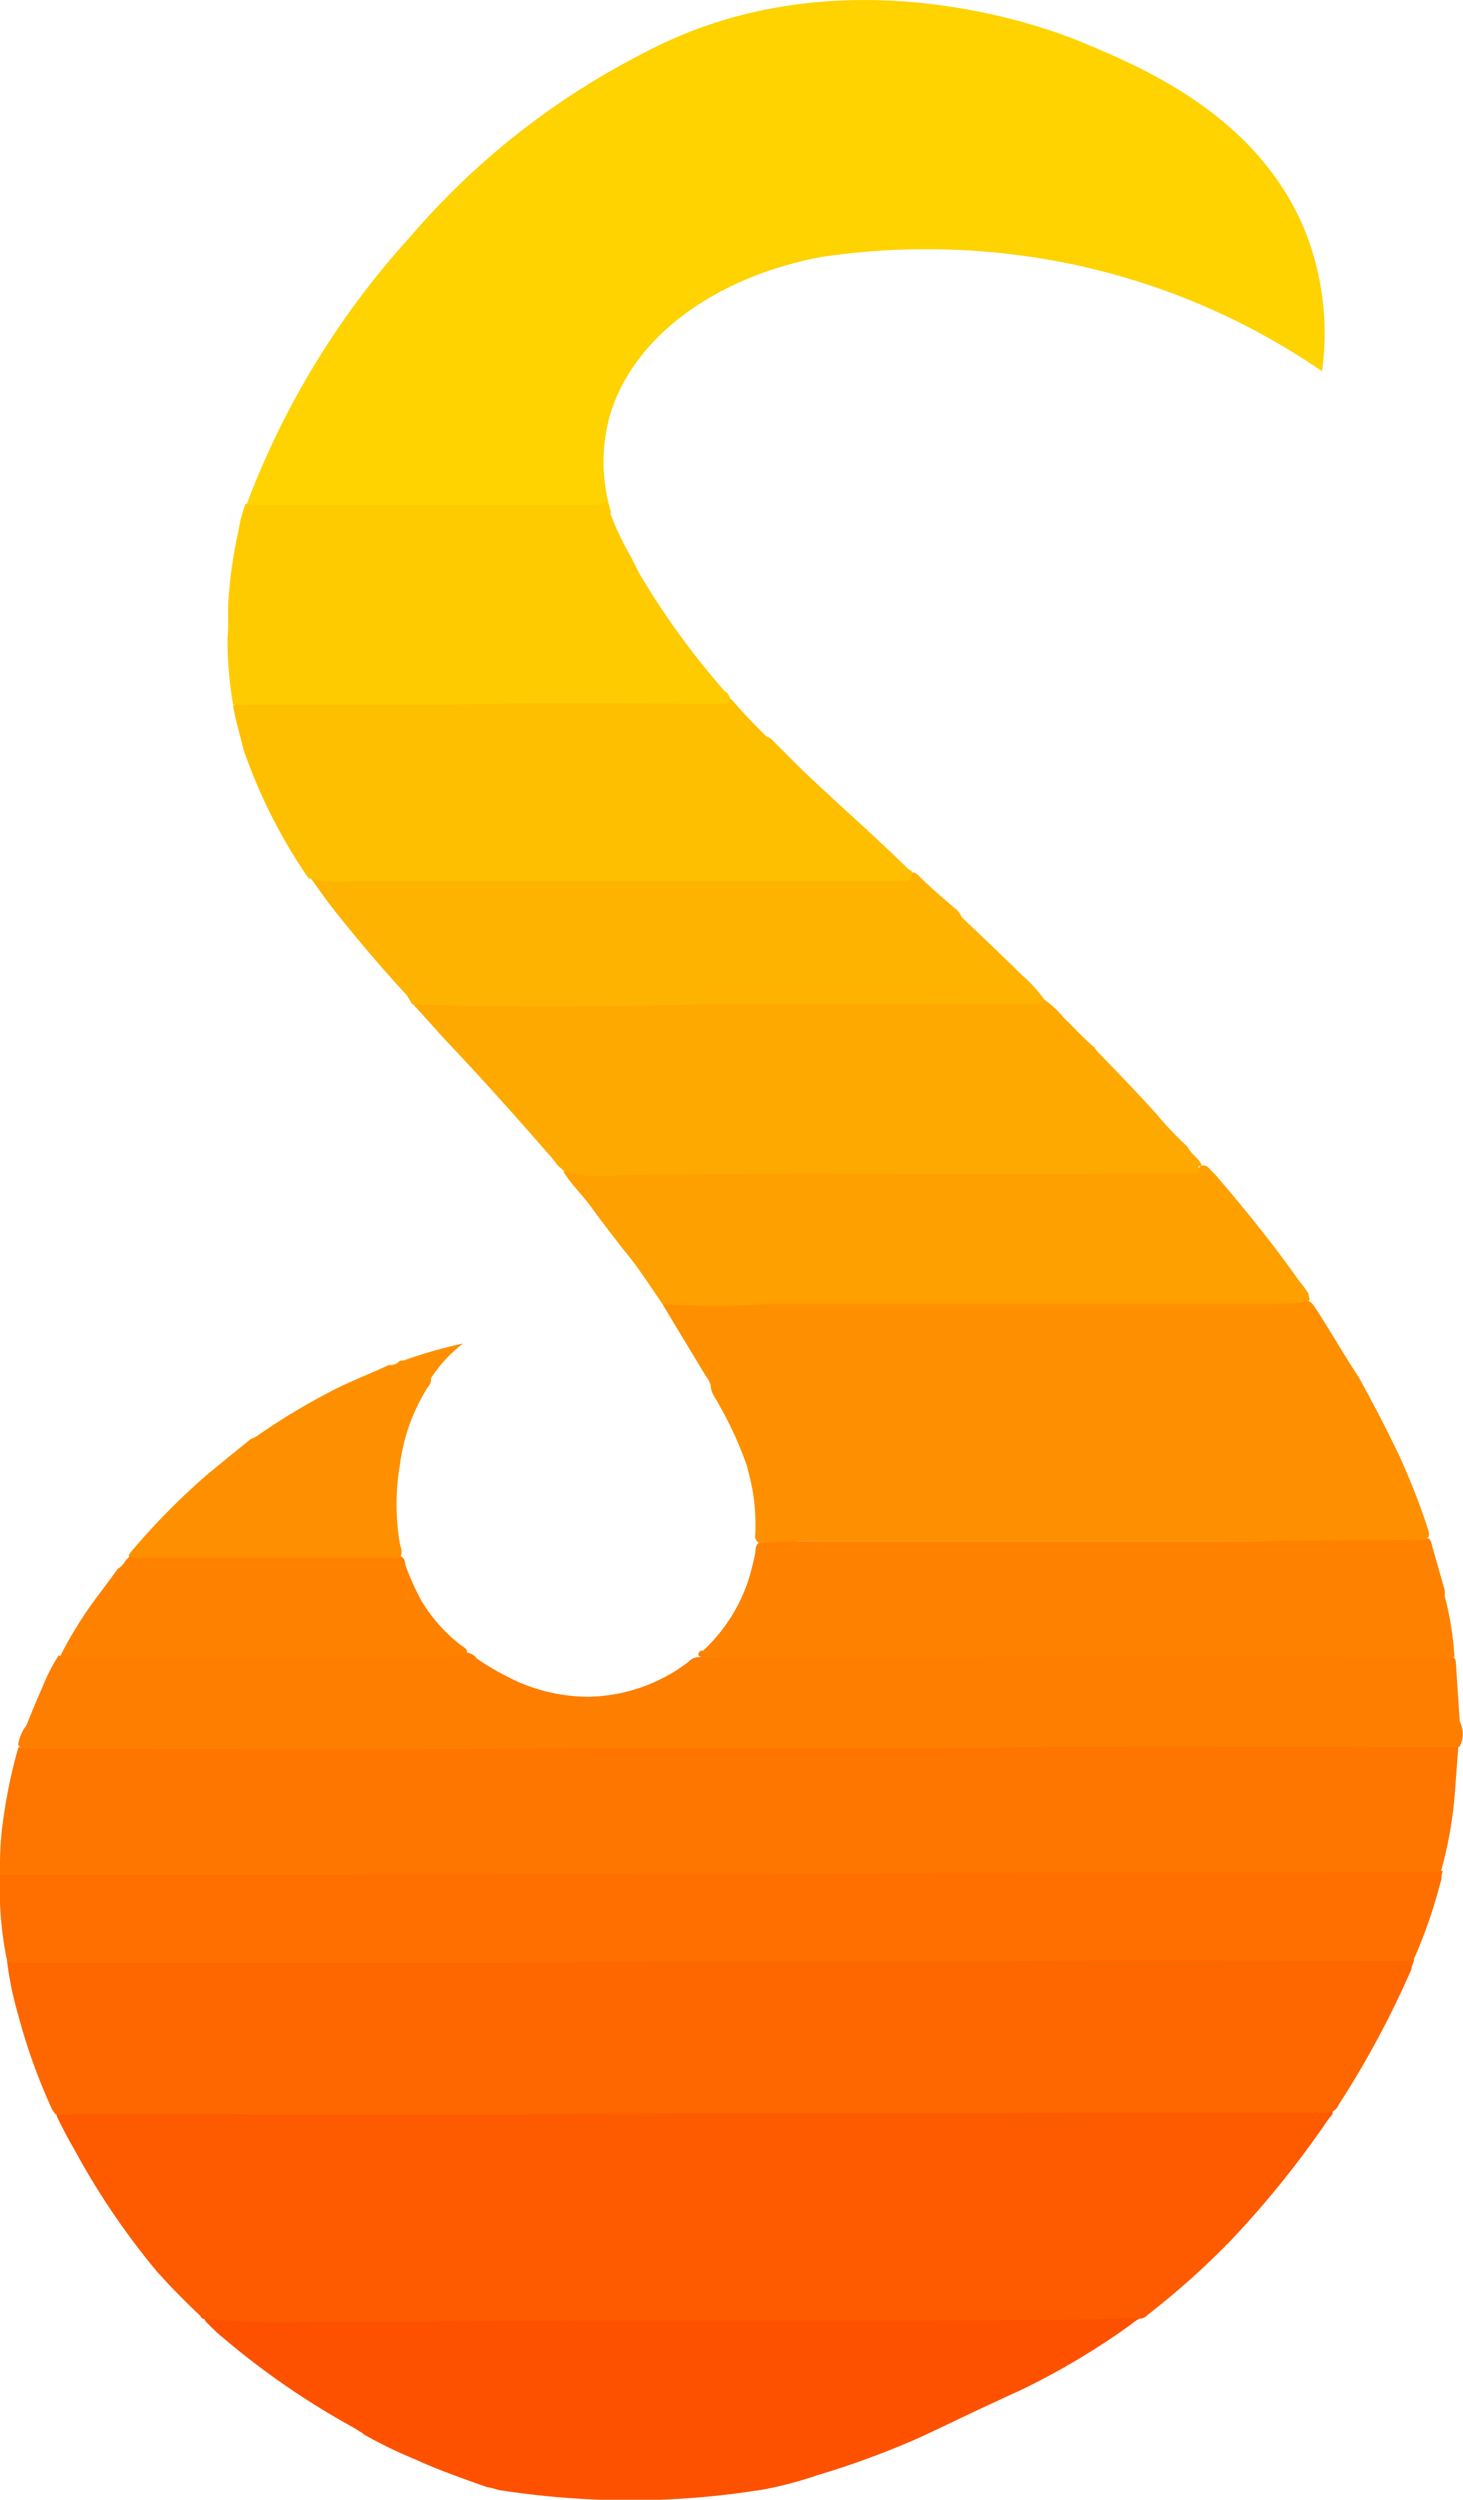 <svg xmlns="http://www.w3.org/2000/svg" viewBox="0 0 58.52 99.99"><defs><style>.cls-1{fill:#fed300;}.cls-2{fill:#fe5100;}.cls-3{fill:#fe5a00;}.cls-4{fill:#fecb00;}.cls-5{fill:#fe9000;}.cls-6{fill:#fea000;}.cls-7{fill:#fea900;}.cls-8{fill:#feb300;}.cls-9{fill:#fe8200;}.cls-10{fill:#febf00;}.cls-11{fill:#fe7e00;}.cls-12{fill:#fe6700;}.cls-13{fill:#fe6f00;}.cls-14{fill:#fe7500;}</style></defs><g id="Layer_2" data-name="Layer 2"><g id="Layer_1-2" data-name="Layer 1"><path class="cls-1" d="M43.28,1.69c-.9-.38-8-3.22-15.29-.57A19.43,19.43,0,0,0,25.5,2.25a30.54,30.54,0,0,0-9.09,7.22A33.31,33.31,0,0,0,9.82,20.3a2.52,2.52,0,0,0-.21.54c.4.72,1.12.6,1.76.6H22l2.45-.93a6.88,6.88,0,0,1-.1-3.72c.84-3.21,4.18-5.7,8.5-6.51a28.59,28.59,0,0,1,8.74.05,27.71,27.71,0,0,1,11.29,4.52,11.05,11.05,0,0,0-.73-5.74C50.22,4.58,45.67,2.69,43.28,1.69Z"/><g id="Layer_2-2" data-name="Layer 2"><g id="Layer_1-2-2" data-name="Layer 1-2"><path class="cls-2" d="M30.59,99.57A15.75,15.75,0,0,0,32.72,99a34.54,34.54,0,0,0,3.63-1.31c.88-.37,2.09-1,4.51-2.1A29.39,29.39,0,0,0,45.21,93a2.29,2.29,0,0,1,.24-.18c.21-.14.35-.18.34-.21s-.08,0-.46,0c-1.22.08-2.45,0-3.68.08h-.58c-6.29,0-12.56,0-18.85,0-4.14,0-8.28,0-12.43.05a6.78,6.78,0,0,1-1.42-.09c-.23,0-.23.12-.1.25s.4.41.63.59a31.35,31.35,0,0,0,5.2,3.59l.23.14.08.05a.58.58,0,0,1,.15.11,18.41,18.41,0,0,0,2.06,1c.92.42,1.89.76,2.85,1.1a3.74,3.74,0,0,1,.48.12,34.74,34.74,0,0,0,4.83.41A33.81,33.81,0,0,0,30.59,99.57Z"/><path class="cls-3" d="M8.24,92.75a30.07,30.07,0,0,0,4.35.11c1.36,0,2.72,0,4.08,0,8.3-.08,16.59,0,24.88-.07,1.1,0,2.2,0,3.29-.05a5,5,0,0,1,.67,0,.43.43,0,0,0,.4-.15,31.68,31.68,0,0,0,3.35-3,38.82,38.82,0,0,0,3.86-4.8c.09-.14.38-.33,0-.48-2.71,0-5.42,0-8.13,0-7,.12-14,0-21,.06s-13.78,0-20.67,0a8.43,8.43,0,0,0-.87,0c-.28.06-.2.22-.14.36.21.42.42.84.66,1.24A29.71,29.71,0,0,0,6.31,90.9c.54.59,1.1,1.17,1.69,1.72C8.05,92.71,8.11,92.79,8.24,92.75Z"/><path class="cls-4" d="M29.16,27.83l-.07-.12L29,27.66A31.19,31.19,0,0,1,25.61,23c-.14-.25-.26-.51-.39-.76a11,11,0,0,1-.88-1.91c0-.08,0-.17-.12-.24a1.32,1.32,0,0,1-.62.12H10.35a2.33,2.33,0,0,1-.53-.06,6.47,6.47,0,0,0-.29,1.13,18.14,18.14,0,0,0-.37,2.42c-.07.61,0,1.21-.06,1.83a15.68,15.68,0,0,0,.22,2.64.81.81,0,0,0,.51.09c3.07,0,6.13.06,9.2,0s6.27,0,9.4,0a4.1,4.1,0,0,0,.5,0C29.16,28.12,29.29,28,29.16,27.83Z"/><path class="cls-5" d="M26.5,52.16c.59,1,1.17,1.94,1.75,2.91a.87.87,0,0,1,.18.36c0,.29.21.51.33.76a14.46,14.46,0,0,1,1.09,2.37,1.11,1.11,0,0,1,.07.26,7.94,7.94,0,0,1,.29,2.56.31.31,0,0,0,.13.32,1.51,1.51,0,0,0,.7,0,14.34,14.34,0,0,1,1.46-.05c6.24,0,12.47,0,18.69,0,1.8,0,3.6,0,5.4,0a1,1,0,0,0,.45-.07c.18-.13.12-.28.07-.44-.32-1-.69-1.9-1.1-2.83-.52-1.09-1.07-2.16-1.66-3.22-.53-.8-1-1.62-1.51-2.42-.1-.16-.2-.32-.31-.47a.43.43,0,0,0-.38-.19c-.94.07-1.88.09-2.82.08-6,0-11.92,0-17.88,0-1.42,0-2.84,0-4.26,0A1.49,1.49,0,0,0,26.5,52.16Z"/><path class="cls-6" d="M26.5,52.16a29.58,29.58,0,0,0,4.21,0H51a8.55,8.55,0,0,0,1.34-.11c.09-.1,0-.19,0-.27s-.25-.39-.4-.58c-1-1.42-2.13-2.82-3.3-4.18l-.29-.3a.26.26,0,0,0-.34-.06.71.71,0,0,1-.57.19c-3.21.09-6.44,0-9.67.06H25.94c-.76,0-1.51.09-2.26.06a2.51,2.51,0,0,1-.87-.1.24.24,0,0,0-.27,0c.31.51.77.94,1.12,1.43s.83,1.1,1.25,1.65C25.52,50.67,26,51.44,26.5,52.16Z"/><path class="cls-5" d="M15.55,54.6c-.8.38-1.65.69-2.42,1.11a25.42,25.42,0,0,0-2.85,1.73,1.15,1.15,0,0,1-.25.12c-.61.5-1.24,1-1.82,1.49a27.8,27.8,0,0,0-3,3.06.42.42,0,0,0-.06.14c.12.18.34.15.54.15h9.71a.92.92,0,0,0,.61-.1.55.55,0,0,0,0-.47A9.39,9.39,0,0,1,16,58.57a7.6,7.6,0,0,1,1.06-3c.08-.13.22-.26.17-.43a5.69,5.69,0,0,1,1.29-1.4,19.08,19.08,0,0,0-2.38.68c-.09,0-.15,0-.21.07A.52.52,0,0,1,15.55,54.6Z"/><path class="cls-7" d="M47.51,45.88a14.52,14.52,0,0,1-1.27-1.34c-.74-.82-1.51-1.62-2.29-2.42a1.84,1.84,0,0,1-.17-.22c-.44-.37-.81-.79-1.22-1.18a3.88,3.88,0,0,0-.78-.73,6.74,6.74,0,0,1-1.49.08c-3.48,0-7,0-10.45,0-4,.06-8.08,0-12.12,0-.3,0-.6,0-.9,0a.39.39,0,0,0-.33.06l1.28,1.42c1.48,1.56,2.9,3.15,4.29,4.75a3.4,3.4,0,0,1,.23.3l.27.24a4.92,4.92,0,0,0,2.09.17c6.91-.13,13.83,0,20.75-.07.78,0,1.57,0,2.35,0,.14,0,.29,0,.21-.17s.06-.11.12-.13C48,46.36,47.63,46.16,47.51,45.88Z"/><path class="cls-8" d="M16.49,40.17c3.9.14,7.8.1,11.7,0,4.36-.06,8.71,0,13.07,0a.57.57,0,0,0,.52-.18,5.61,5.61,0,0,0-.92-1c-.78-.78-1.59-1.54-2.39-2.3a.79.79,0,0,0-.29-.37c-.48-.42-1-.85-1.43-1.29-.11-.11-.24-.2-.42-.07a1.45,1.45,0,0,1-.66.09c-2.63,0-5.22-.05-7.83,0-4.77.1-9.54,0-14.31,0a3.54,3.54,0,0,1-.92-.06.38.38,0,0,0-.28,0l.77,1.07c1,1.29,2.05,2.53,3.17,3.75Z"/><path class="cls-9" d="M16,62.25c-.1.1-.24.06-.37.06h-10a.82.82,0,0,1-.41-.06c-.23.12-.26.38-.5.49-.55.77-1.17,1.52-1.65,2.33a12.16,12.16,0,0,0-.65,1.16c.06.12.19.14.32.15a1.82,1.82,0,0,0,.33,0H17.39a3.15,3.15,0,0,0,1.22-.15c.17-.21,0-.31-.17-.42A6.42,6.42,0,0,1,16.84,64a10.48,10.48,0,0,1-.58-1.28C16.17,62.55,16.25,62.32,16,62.25Z"/><path class="cls-10" d="M12.34,35.13a4.93,4.93,0,0,0,1.58.12c4.28,0,8.55,0,12.82,0,3.1,0,6.2,0,9.3,0,.2,0,.43,0,.43-.24s0-.16-.12-.23c-1.39-1.37-2.88-2.66-4.28-4l-1.14-1.14a.52.52,0,0,0-.27-.18c-.48-.47-.94-.95-1.37-1.45l-.13-.1c.05.27-.18.24-.38.24-3,0-5.94-.05-8.91,0-3.5.08-7,0-10.55.05.09.6.28,1.18.42,1.78A21.39,21.39,0,0,0,12.34,35.13Z"/><path class="cls-11" d="M18.62,66.1a1.84,1.84,0,0,1-1.11.17c-2.8,0-5.61,0-8.41,0H2.8a.87.87,0,0,1-.45-.06,7.25,7.25,0,0,0-.65,1.27c-.23.51-.43,1-.64,1.53a1.74,1.74,0,0,0-.32.69.16.16,0,0,0,.09.2,1.34,1.34,0,0,0,.63.09c5.84,0,11.7.06,17.55,0,6.86-.08,13.72,0,20.59-.06,6.08-.08,12.15,0,18.23,0a1.19,1.19,0,0,0,.56-.07,1.1,1.1,0,0,0,0-1l-.16-2.42a.38.38,0,0,0-.06-.13,1.12,1.12,0,0,0-.65-.1H42.94c-1,0-2,0-3,0-4,.12-7.95,0-11.92.07a.61.61,0,0,0-.49.2,6.77,6.77,0,0,1-4,1.39A7.07,7.07,0,0,1,20.17,67a10,10,0,0,1-1.1-.66A.58.58,0,0,0,18.62,66.1Z"/><path class="cls-12" d="M.29,78.51a13.47,13.47,0,0,0,.43,2.06,23.57,23.57,0,0,0,1.37,3.82l.12.17a2.3,2.3,0,0,0,.74,0c6.65,0,13.3.06,20,0,7-.07,14,0,21-.06,2.91,0,5.83,0,8.75,0,.22,0,.43,0,.64-.06a.47.47,0,0,0,.2-.24,37.58,37.58,0,0,0,2.92-5.44c0-.12.08-.25.11-.37a.45.45,0,0,0-.28-.06c-4.69,0-9.38,0-14.07,0-7,.09-14,0-21,.05-6.71.09-13.43,0-20.12.06A1.09,1.09,0,0,0,.29,78.51Z"/><path class="cls-13" d="M.29,78.51c6.63,0,13.25,0,19.87,0,7-.08,13.91,0,20.87-.07,5-.06,10,0,15,0,.17,0,.32,0,.49,0a19.36,19.36,0,0,0,1.06-3l.08-.28c0-.1,0-.2.05-.3a.85.85,0,0,0-.5-.1c-.68,0-1.34.06-2,.06-6.42,0-12.82,0-19.23,0-7,.07-14,0-21,.06-4.75.06-9.5,0-14.25,0A1,1,0,0,0,0,75a14.27,14.27,0,0,0,.26,3.32C.28,78.35.28,78.43.29,78.51Z"/><path class="cls-14" d="M0,75c4.65,0,9.29,0,13.93,0,7-.09,13.92,0,20.87-.06s13.89,0,20.83-.06c.68,0,1.36,0,2,0a16.18,16.18,0,0,0,.58-3.37l.12-1.62c-5.78,0-11.56-.05-17.34,0-7,.08-14.1,0-21.15.06-6.19.08-12.39,0-18.58,0a1.81,1.81,0,0,1-.52-.07,20.25,20.25,0,0,0-.59,2.76,12.58,12.58,0,0,0-.15,1.94.86.86,0,0,1-.06.23S0,74.89,0,75Z"/><path class="cls-9" d="M27.94,66.22c.11.1.25.06.37.06,3.43,0,6.85,0,10.27,0,6.54-.1,13.07,0,19.6,0a12.56,12.56,0,0,0-.39-2.43l0-.24-.51-1.79a.55.55,0,0,0-.13-.29.82.82,0,0,1-.38.06c-3,0-6.06.07-9.09.06-5.28,0-10.56,0-15.84,0-.49,0-1,.06-1.49.06-.15.12-.12.28-.14.42-.06.3-.14.6-.22.9a6.7,6.7,0,0,1-1.87,3C28,66,27.91,66.12,27.94,66.22Z"/></g></g></g></g></svg>